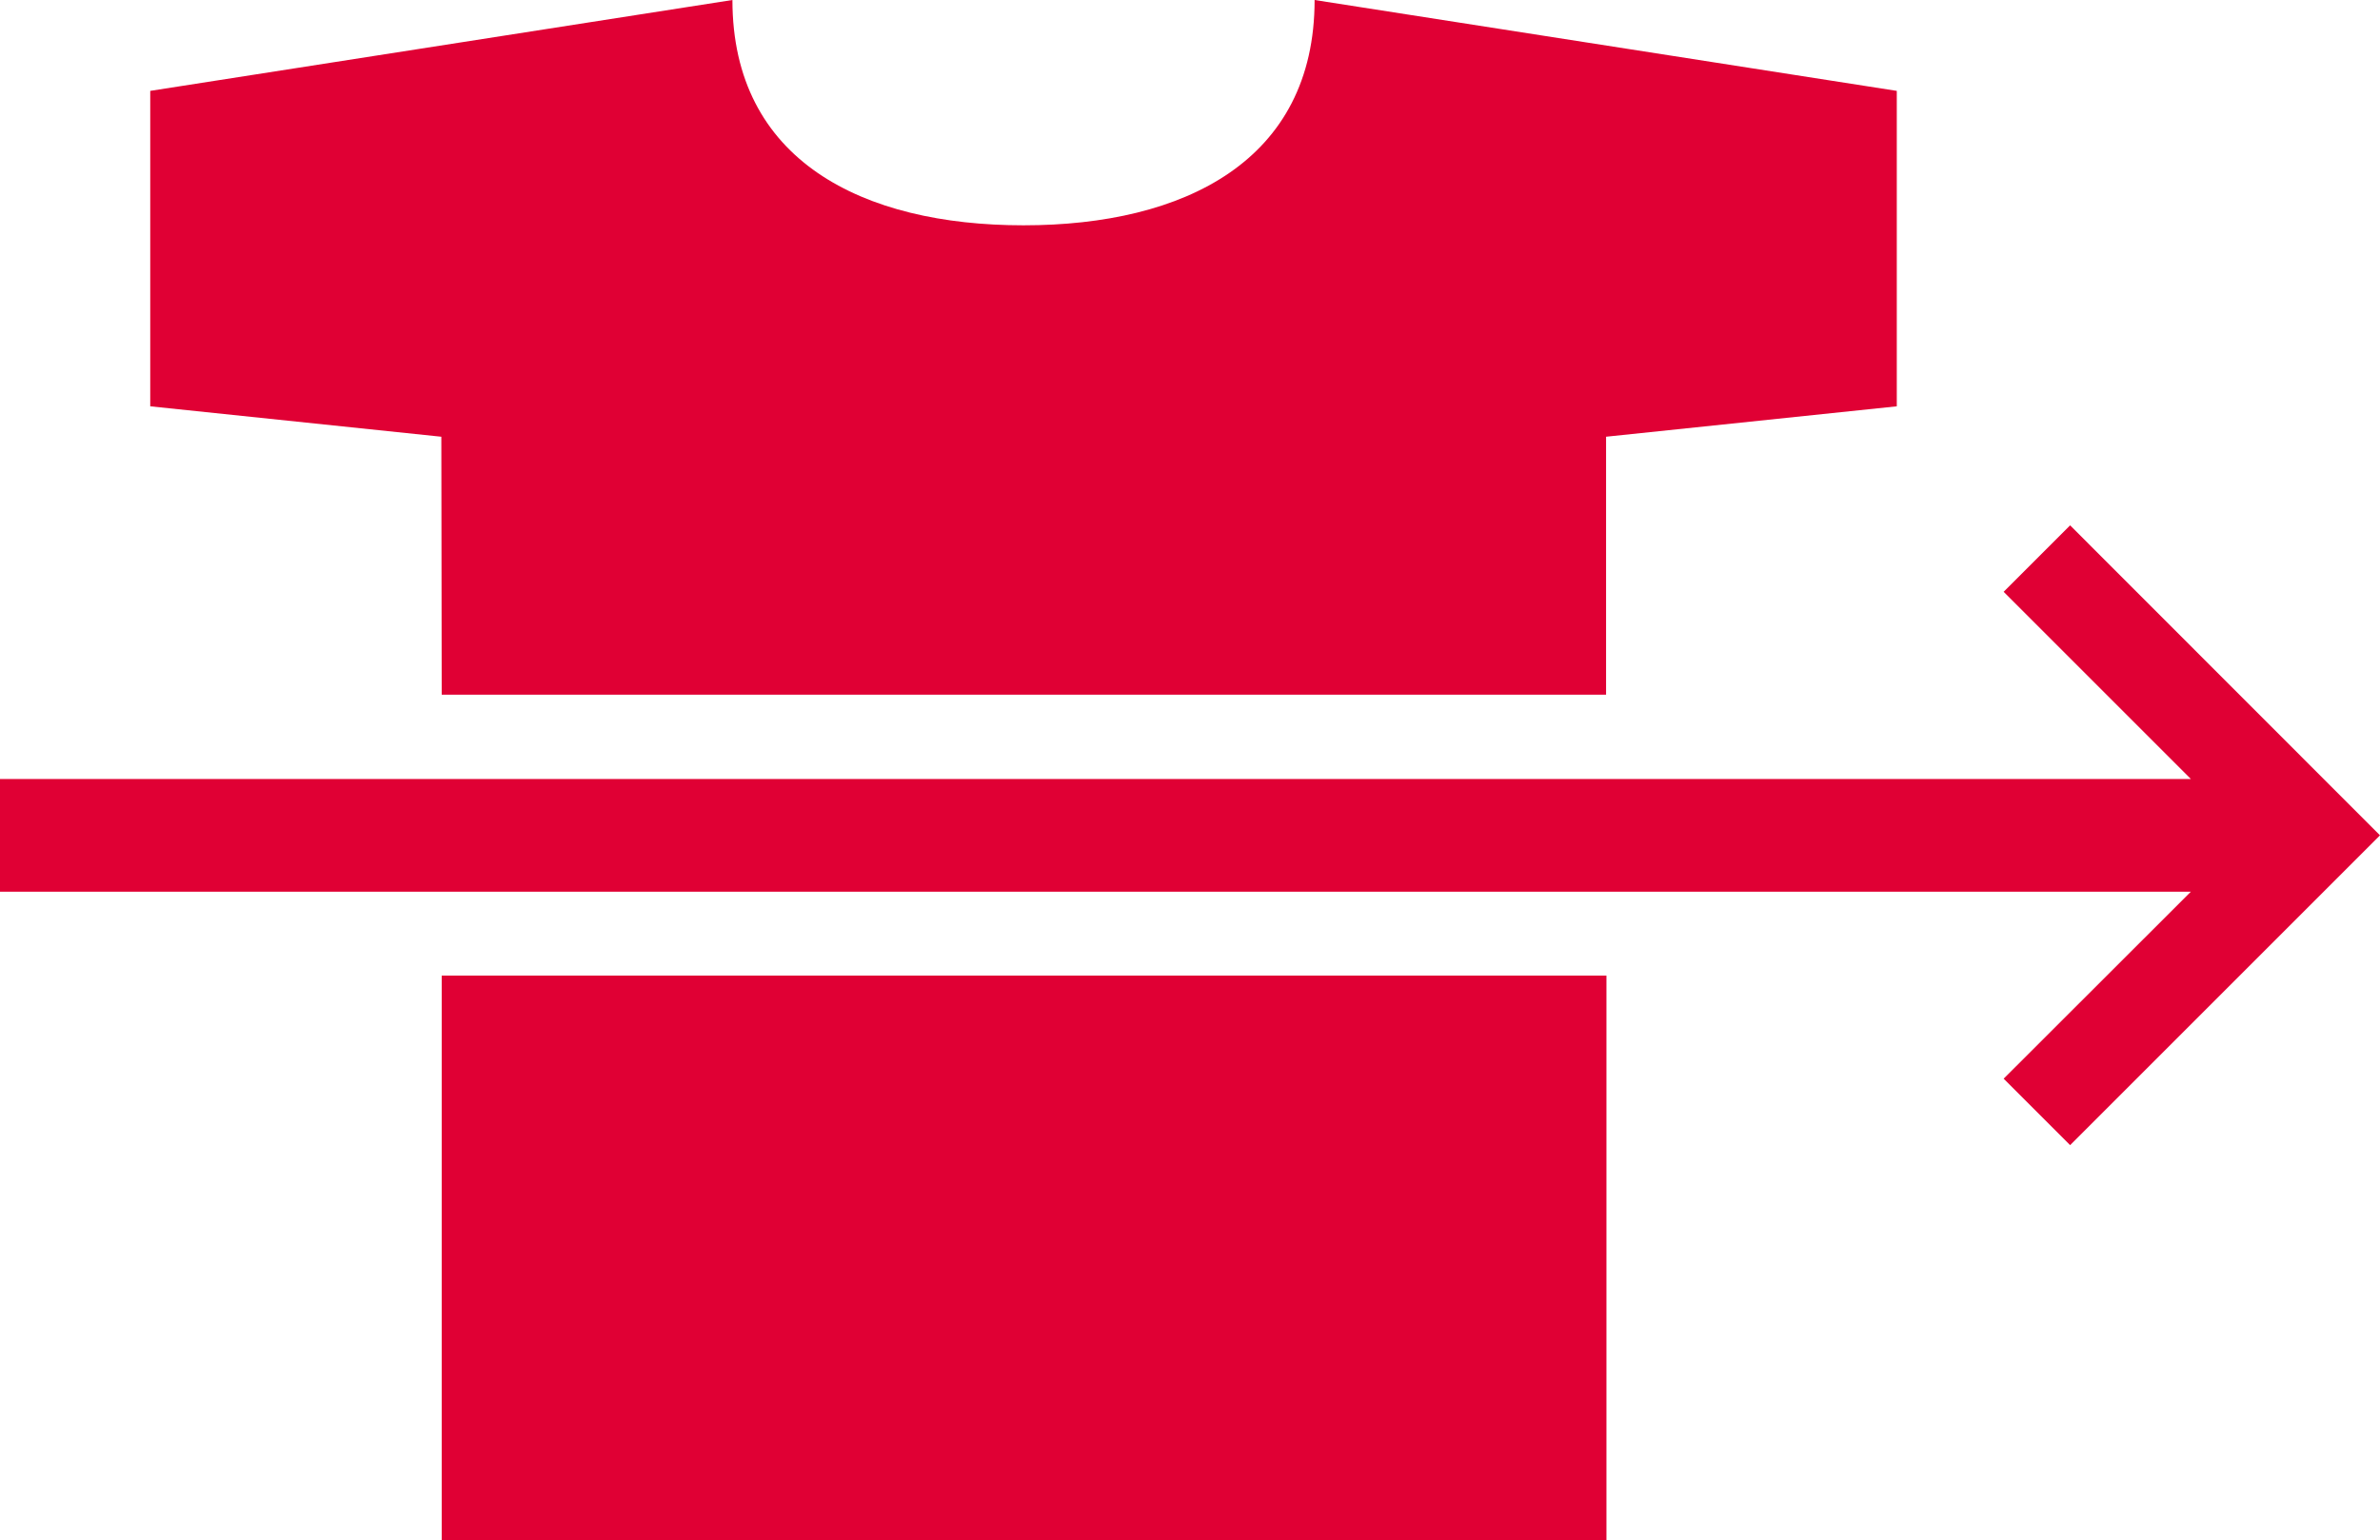 <svg xmlns="http://www.w3.org/2000/svg" viewBox="0 0 126.73 82.04"><defs><style>.cls-1{fill:#e00034;}</style></defs><title>Asset 46lindstrom</title><g id="Layer_2" data-name="Layer 2"><g id="Layer_1-2" data-name="Layer 1"><rect class="cls-1" x="23.52" y="51.96" width="62.02" height="30.09"/><path class="cls-1" d="M23.52,37h62V23.26L101,21.64V4.84L70,0c0,8.56-6.94,12-15.5,12S39,8.56,39,0L8,4.84v16.8l15.5,1.62Z"/><polygon class="cls-1" points="110.23 27.98 106.69 31.52 116.66 41.49 93.59 41.49 85.53 41.49 23.52 41.49 20.45 41.49 0 41.49 0 47.49 116.66 47.49 106.69 57.45 110.23 60.99 126.73 44.49 110.23 27.98"/></g></g></svg>